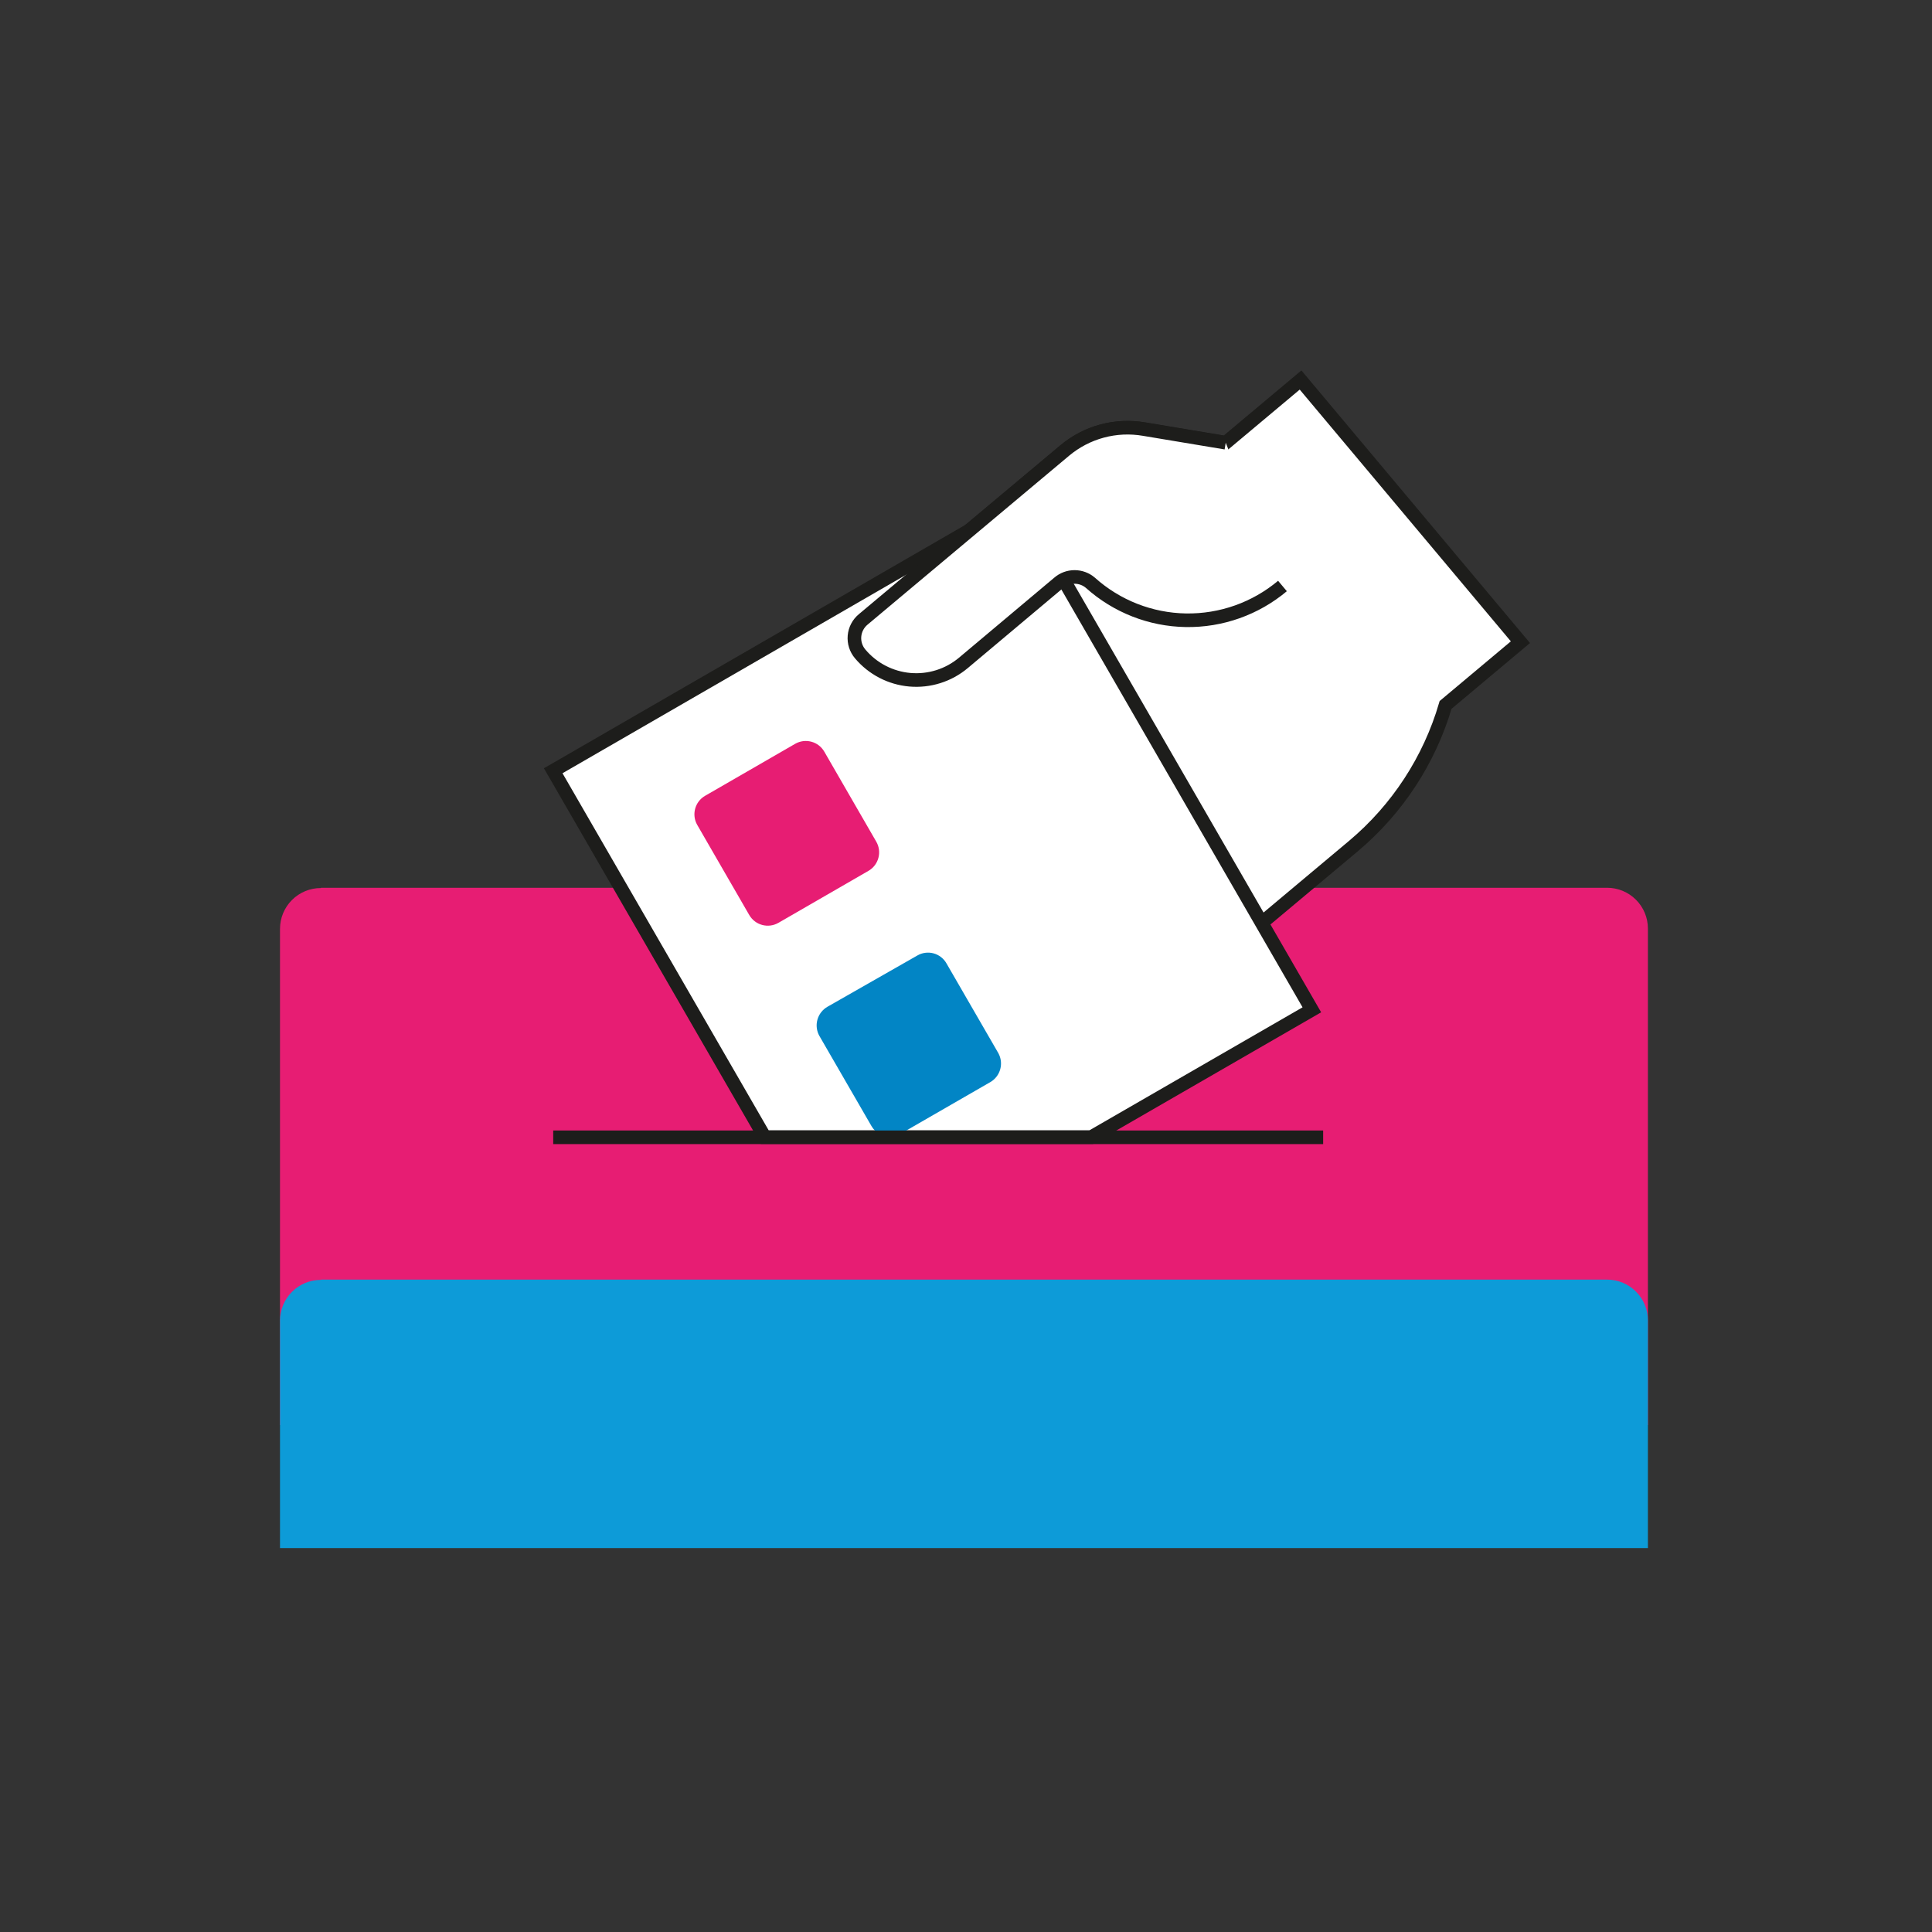 <svg
    width="142"
    height="142"
    viewBox="0 0 142 142"
    fill="none"
    xmlns="http://www.w3.org/2000/svg"
  >
    <rect x="0" y="0" width="142" height="142" fill="#333333" stroke="none"/>
    <path
      d="M23.6 65.25H118.12C118.916 65.25 119.679 65.566 120.241 66.129C120.804 66.691 121.12 67.454 121.12 68.25V104.74H20.58V68.27C20.58 67.474 20.896 66.711 21.459 66.149C22.021 65.586 22.784 65.27 23.58 65.27L23.6 65.25Z"
      fill="#E71D73"
    />
    <path
      d="M23.6 94.05H118.12C118.916 94.05 119.679 94.366 120.241 94.929C120.804 95.491 121.12 96.254 121.12 97.05V113.78H20.58V97.07C20.58 96.274 20.896 95.511 21.459 94.949C22.021 94.386 22.784 94.07 23.58 94.07L23.6 94.05Z"
      fill="#0D9BD8"
    />
    <path
      d="M85.15 74.19L99.47 62.19C102.705 59.475 105.064 55.863 106.25 51.81L111.75 47.2L95.59 27.93L90.09 32.54L84.09 31.54C83.062 31.363 82.009 31.411 81.002 31.682C79.995 31.953 79.059 32.441 78.26 33.11L66.21 43.2"
      fill="white"
    />
    <path
      d="M85.15 74.19L99.47 62.19C102.705 59.475 105.064 55.863 106.25 51.81L111.75 47.2L95.59 27.93L90.09 32.54L84.09 31.54C83.062 31.363 82.009 31.411 81.002 31.682C79.995 31.953 79.059 32.441 78.26 33.11L66.21 43.2"
      stroke="#1D1D1B"
      strokeWidth="5"
      strokeLinecap="round"
      strokeLinejoin="round"
    />
    <path
      d="M74.87 36.89L40.66 56.65L56.21 83.58H80.2L96.42 74.22L74.87 36.89Z"
      fill="white"
      stroke="#1D1D1B"
      strokeWidth="5"
      strokeLinecap="round"
      strokeLinejoin="round"
    />
    <path
      d="M73.38 77.41L69.56 70.8C69.458 70.621 69.321 70.465 69.157 70.34C68.994 70.214 68.808 70.122 68.609 70.069C68.41 70.016 68.202 70.003 67.998 70.031C67.794 70.058 67.598 70.126 67.42 70.23L60.81 74C60.449 74.209 60.186 74.553 60.077 74.956C59.968 75.358 60.023 75.788 60.23 76.15L64.05 82.76C64.187 83 64.385 83.199 64.624 83.338C64.863 83.476 65.134 83.55 65.41 83.55C65.688 83.548 65.961 83.472 66.2 83.33L72.81 79.52C73.159 79.309 73.413 78.973 73.519 78.579C73.625 78.186 73.575 77.767 73.38 77.41Z"
      fill="#0285C5"
    />
    <path
      d="M58.441 54.671L51.824 58.491C51.073 58.925 50.816 59.885 51.249 60.636L55.069 67.252C55.503 68.003 56.463 68.26 57.214 67.827L63.831 64.007C64.581 63.573 64.839 62.613 64.405 61.862L60.585 55.246C60.152 54.495 59.191 54.238 58.441 54.671Z"
      fill="#E71D73"
    />
    <path
      d="M90.09 32.54L84.09 31.54C83.062 31.363 82.009 31.411 81.002 31.682C79.995 31.953 79.059 32.441 78.26 33.11L63.44 45.53C63.259 45.681 63.109 45.867 63 46.076C62.891 46.285 62.824 46.514 62.804 46.749C62.783 46.984 62.809 47.221 62.881 47.446C62.952 47.671 63.068 47.88 63.22 48.06C64.139 49.153 65.455 49.837 66.878 49.961C68.302 50.084 69.716 49.638 70.81 48.72L77.81 42.84C78.135 42.559 78.55 42.405 78.98 42.405C79.41 42.405 79.825 42.559 80.15 42.84C82.081 44.57 84.57 45.546 87.162 45.588C89.754 45.63 92.274 44.736 94.26 43.07"
      fill="white"
    />
    <path
      d="M90.09 32.54L84.09 31.54C83.062 31.363 82.009 31.411 81.002 31.682C79.995 31.953 79.059 32.441 78.26 33.11L63.44 45.53C63.259 45.681 63.109 45.867 63 46.076C62.891 46.285 62.824 46.514 62.804 46.749C62.783 46.984 62.809 47.221 62.881 47.446C62.952 47.671 63.068 47.88 63.22 48.06C64.139 49.153 65.455 49.837 66.878 49.961C68.302 50.084 69.716 49.638 70.81 48.72L77.81 42.84C78.135 42.559 78.55 42.405 78.98 42.405C79.41 42.405 79.825 42.559 80.15 42.84C82.081 44.57 84.57 45.546 87.162 45.588C89.754 45.63 92.274 44.736 94.26 43.07"
      stroke="#1D1D1B"
      strokeWidth="5"
      strokeLinecap="round"
      strokeLinejoin="round"
    />
    <path
      d="M40.66 83.59H97.25"
      stroke="#1D1D1B"
      strokeWidth="5"
      strokeLinecap="round"
      strokeLinejoin="round"
    />
  </svg>